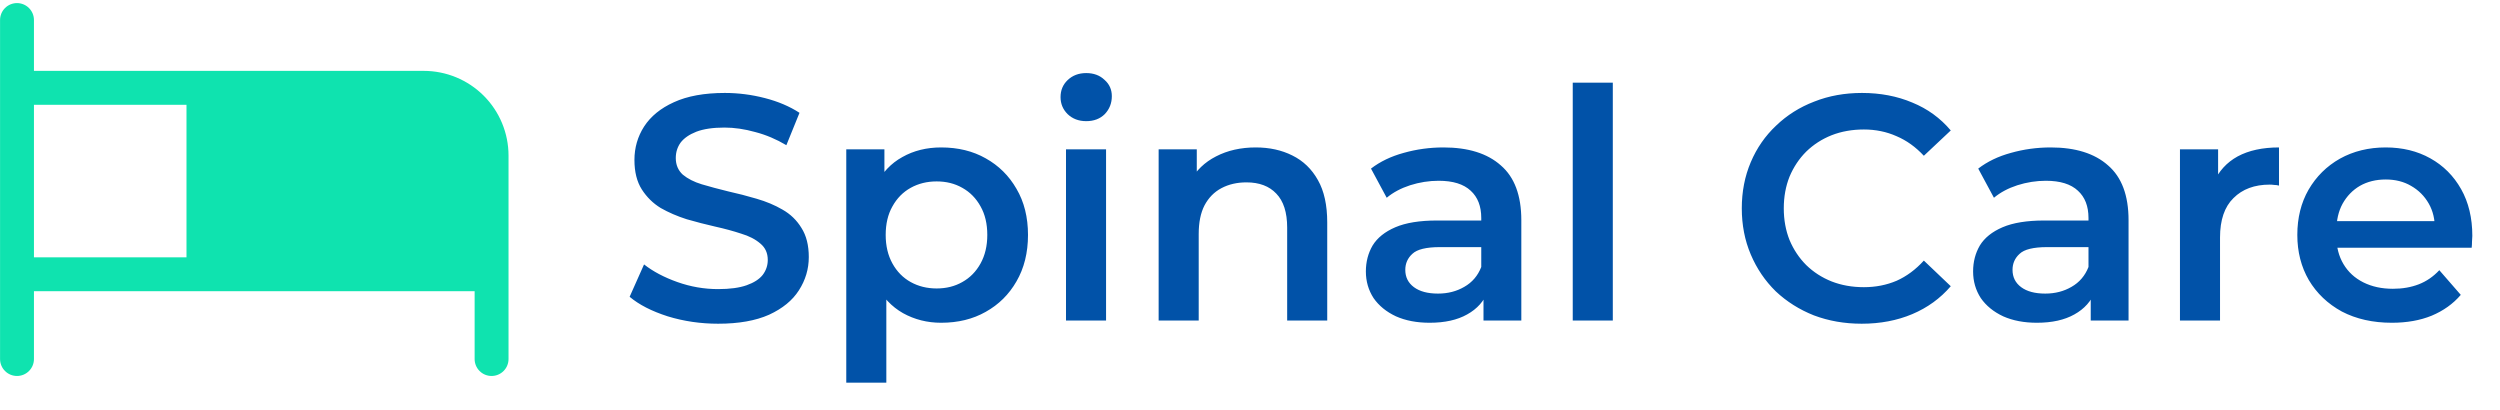 <svg width="195" height="32" viewBox="0 0 195 32" fill="none" xmlns="http://www.w3.org/2000/svg">
<path d="M56.011 25.25C54.645 25.25 53.336 25.058 52.086 24.675C50.836 24.275 49.845 23.767 49.111 23.15L50.236 20.625C50.936 21.175 51.803 21.633 52.836 22C53.87 22.367 54.928 22.55 56.011 22.55C56.928 22.55 57.67 22.45 58.236 22.25C58.803 22.05 59.22 21.783 59.486 21.45C59.753 21.1 59.886 20.708 59.886 20.275C59.886 19.742 59.695 19.317 59.311 19C58.928 18.667 58.428 18.408 57.811 18.225C57.211 18.025 56.536 17.842 55.786 17.675C55.053 17.508 54.311 17.317 53.561 17.1C52.828 16.867 52.153 16.575 51.536 16.225C50.936 15.858 50.445 15.375 50.061 14.775C49.678 14.175 49.486 13.408 49.486 12.475C49.486 11.525 49.736 10.658 50.236 9.875C50.753 9.075 51.528 8.442 52.561 7.975C53.611 7.492 54.936 7.25 56.536 7.25C57.586 7.25 58.628 7.383 59.661 7.65C60.695 7.917 61.595 8.3 62.361 8.8L61.336 11.325C60.553 10.858 59.745 10.517 58.911 10.3C58.078 10.067 57.278 9.95 56.511 9.95C55.611 9.95 54.878 10.058 54.311 10.275C53.761 10.492 53.353 10.775 53.086 11.125C52.836 11.475 52.711 11.875 52.711 12.325C52.711 12.858 52.895 13.292 53.261 13.625C53.645 13.942 54.136 14.192 54.736 14.375C55.353 14.558 56.036 14.742 56.786 14.925C57.536 15.092 58.278 15.283 59.011 15.5C59.761 15.717 60.436 16 61.036 16.35C61.653 16.7 62.145 17.175 62.511 17.775C62.895 18.375 63.086 19.133 63.086 20.05C63.086 20.983 62.828 21.85 62.311 22.65C61.811 23.433 61.036 24.067 59.986 24.55C58.936 25.017 57.611 25.25 56.011 25.25ZM73.409 25.175C72.326 25.175 71.334 24.925 70.434 24.425C69.551 23.925 68.842 23.175 68.309 22.175C67.792 21.158 67.534 19.875 67.534 18.325C67.534 16.758 67.784 15.475 68.284 14.475C68.801 13.475 69.501 12.733 70.384 12.25C71.267 11.75 72.276 11.5 73.409 11.5C74.726 11.5 75.884 11.783 76.884 12.35C77.901 12.917 78.701 13.708 79.284 14.725C79.884 15.742 80.184 16.942 80.184 18.325C80.184 19.708 79.884 20.917 79.284 21.95C78.701 22.967 77.901 23.758 76.884 24.325C75.884 24.892 74.726 25.175 73.409 25.175ZM66.009 29.85L66.009 11.65L68.984 11.65L68.984 14.8L68.884 18.35L69.134 21.9L69.134 29.85L66.009 29.85ZM73.059 22.5C73.809 22.5 74.476 22.333 75.059 22C75.659 21.667 76.134 21.183 76.484 20.55C76.834 19.917 77.009 19.175 77.009 18.325C77.009 17.458 76.834 16.717 76.484 16.1C76.134 15.467 75.659 14.983 75.059 14.65C74.476 14.317 73.809 14.15 73.059 14.15C72.309 14.15 71.634 14.317 71.034 14.65C70.434 14.983 69.959 15.467 69.609 16.1C69.259 16.717 69.084 17.458 69.084 18.325C69.084 19.175 69.259 19.917 69.609 20.55C69.959 21.183 70.434 21.667 71.034 22C71.634 22.333 72.309 22.5 73.059 22.5ZM83.148 25L83.148 11.65L86.273 11.65L86.273 25L83.148 25ZM84.723 9.45C84.139 9.45 83.656 9.267 83.273 8.9C82.906 8.533 82.723 8.092 82.723 7.575C82.723 7.042 82.906 6.6 83.273 6.25C83.656 5.883 84.139 5.7 84.723 5.7C85.306 5.7 85.781 5.875 86.148 6.225C86.531 6.558 86.723 6.983 86.723 7.5C86.723 8.05 86.539 8.517 86.173 8.9C85.806 9.267 85.323 9.45 84.723 9.45ZM97.949 11.5C99.016 11.5 99.966 11.708 100.799 12.125C101.649 12.542 102.316 13.183 102.799 14.05C103.283 14.9 103.524 16 103.524 17.35L103.524 25L100.399 25L100.399 17.75C100.399 16.567 100.116 15.683 99.549 15.1C98.999 14.517 98.224 14.225 97.224 14.225C96.491 14.225 95.841 14.375 95.274 14.675C94.707 14.975 94.266 15.425 93.949 16.025C93.649 16.608 93.499 17.35 93.499 18.25L93.499 25L90.374 25L90.374 11.65L93.349 11.65L93.349 15.25L92.824 14.15C93.291 13.3 93.966 12.65 94.849 12.2C95.749 11.733 96.783 11.5 97.949 11.5ZM115.713 25L115.713 22.3L115.538 21.725L115.538 17C115.538 16.083 115.263 15.375 114.713 14.875C114.163 14.358 113.33 14.1 112.213 14.1C111.463 14.1 110.722 14.217 109.988 14.45C109.272 14.683 108.663 15.008 108.163 15.425L106.938 13.15C107.655 12.6 108.505 12.192 109.488 11.925C110.488 11.642 111.522 11.5 112.588 11.5C114.522 11.5 116.013 11.967 117.063 12.9C118.13 13.817 118.663 15.242 118.663 17.175L118.663 25L115.713 25ZM111.513 25.175C110.513 25.175 109.638 25.008 108.888 24.675C108.138 24.325 107.555 23.85 107.138 23.25C106.738 22.633 106.538 21.942 106.538 21.175C106.538 20.425 106.713 19.75 107.063 19.15C107.43 18.55 108.022 18.075 108.838 17.725C109.655 17.375 110.738 17.2 112.088 17.2L115.963 17.2L115.963 19.275L112.313 19.275C111.247 19.275 110.53 19.45 110.163 19.8C109.797 20.133 109.613 20.55 109.613 21.05C109.613 21.617 109.838 22.067 110.288 22.4C110.738 22.733 111.363 22.9 112.163 22.9C112.93 22.9 113.613 22.725 114.213 22.375C114.83 22.025 115.272 21.508 115.538 20.825L116.063 22.7C115.763 23.483 115.222 24.092 114.438 24.525C113.672 24.958 112.697 25.175 111.513 25.175ZM122.674 25L122.674 6.45L125.799 6.45L125.799 25L122.674 25ZM145.21 25.25C143.876 25.25 142.635 25.033 141.485 24.6C140.351 24.15 139.36 23.525 138.51 22.725C137.676 21.908 137.026 20.95 136.56 19.85C136.093 18.75 135.86 17.55 135.86 16.25C135.86 14.95 136.093 13.75 136.56 12.65C137.026 11.55 137.685 10.6 138.535 9.8C139.385 8.983 140.376 8.358 141.51 7.925C142.643 7.475 143.885 7.25 145.235 7.25C146.668 7.25 147.976 7.5 149.16 8C150.343 8.483 151.343 9.208 152.16 10.175L150.06 12.15C149.426 11.467 148.718 10.958 147.935 10.625C147.151 10.275 146.301 10.1 145.385 10.1C144.468 10.1 143.626 10.25 142.86 10.55C142.11 10.85 141.451 11.275 140.885 11.825C140.335 12.375 139.901 13.025 139.585 13.775C139.285 14.525 139.135 15.35 139.135 16.25C139.135 17.15 139.285 17.975 139.585 18.725C139.901 19.475 140.335 20.125 140.885 20.675C141.451 21.225 142.11 21.65 142.86 21.95C143.626 22.25 144.468 22.4 145.385 22.4C146.301 22.4 147.151 22.233 147.935 21.9C148.718 21.55 149.426 21.025 150.06 20.325L152.16 22.325C151.343 23.275 150.343 24 149.16 24.5C147.976 25 146.66 25.25 145.21 25.25ZM163.077 25L163.077 22.3L162.902 21.725L162.902 17C162.902 16.083 162.627 15.375 162.077 14.875C161.527 14.358 160.693 14.1 159.577 14.1C158.827 14.1 158.085 14.217 157.352 14.45C156.635 14.683 156.027 15.008 155.527 15.425L154.302 13.15C155.018 12.6 155.868 12.192 156.852 11.925C157.852 11.642 158.885 11.5 159.952 11.5C161.885 11.5 163.377 11.967 164.427 12.9C165.493 13.817 166.027 15.242 166.027 17.175L166.027 25L163.077 25ZM158.877 25.175C157.877 25.175 157.002 25.008 156.252 24.675C155.502 24.325 154.918 23.85 154.502 23.25C154.102 22.633 153.902 21.942 153.902 21.175C153.902 20.425 154.077 19.75 154.427 19.15C154.793 18.55 155.385 18.075 156.202 17.725C157.018 17.375 158.102 17.2 159.452 17.2L163.327 17.2L163.327 19.275L159.677 19.275C158.61 19.275 157.893 19.45 157.527 19.8C157.16 20.133 156.977 20.55 156.977 21.05C156.977 21.617 157.202 22.067 157.652 22.4C158.102 22.733 158.727 22.9 159.527 22.9C160.293 22.9 160.977 22.725 161.577 22.375C162.193 22.025 162.635 21.508 162.902 20.825L163.427 22.7C163.127 23.483 162.585 24.092 161.802 24.525C161.035 24.958 160.06 25.175 158.877 25.175ZM170.037 25L170.037 11.65L173.012 11.65L173.012 15.325L172.662 14.25C173.062 13.35 173.687 12.667 174.537 12.2C175.404 11.733 176.479 11.5 177.762 11.5L177.762 14.475C177.629 14.442 177.504 14.425 177.387 14.425C177.271 14.408 177.154 14.4 177.037 14.4C175.854 14.4 174.912 14.75 174.212 15.45C173.512 16.133 173.162 17.158 173.162 18.525L173.162 25L170.037 25ZM186.566 25.175C185.083 25.175 183.783 24.883 182.666 24.3C181.566 23.7 180.708 22.883 180.091 21.85C179.491 20.817 179.191 19.642 179.191 18.325C179.191 16.992 179.483 15.817 180.066 14.8C180.666 13.767 181.483 12.958 182.516 12.375C183.566 11.792 184.758 11.5 186.091 11.5C187.391 11.5 188.55 11.783 189.566 12.35C190.583 12.917 191.383 13.717 191.966 14.75C192.55 15.783 192.841 17 192.841 18.4C192.841 18.533 192.833 18.683 192.816 18.85C192.816 19.017 192.808 19.175 192.791 19.325L181.666 19.325L181.666 17.25L191.141 17.25L189.916 17.9C189.933 17.133 189.775 16.458 189.441 15.875C189.108 15.292 188.65 14.833 188.066 14.5C187.5 14.167 186.841 14 186.091 14C185.325 14 184.65 14.167 184.066 14.5C183.5 14.833 183.05 15.3 182.716 15.9C182.4 16.483 182.241 17.175 182.241 17.975L182.241 18.475C182.241 19.275 182.425 19.983 182.791 20.6C183.158 21.217 183.675 21.692 184.341 22.025C185.008 22.358 185.775 22.525 186.641 22.525C187.391 22.525 188.066 22.408 188.666 22.175C189.266 21.942 189.8 21.575 190.266 21.075L191.941 23C191.341 23.7 190.583 24.242 189.666 24.625C188.766 24.992 187.733 25.175 186.566 25.175Z" fill="#0152A8"/>
<path d="M33.055 5.529H2.648V1.563C2.648 1.212 2.509 0.876 2.261 0.628C2.013 0.38 1.677 0.241 1.326 0.241C0.975 0.241 0.639 0.38 0.391 0.628C0.143 0.876 0.004 1.212 0.004 1.563V28.004C0.004 28.355 0.143 28.691 0.391 28.939C0.639 29.187 0.975 29.326 1.326 29.326C1.677 29.326 2.013 29.187 2.261 28.939C2.509 28.691 2.648 28.355 2.648 28.004V22.716H37.021V28.004C37.021 28.355 37.16 28.691 37.408 28.939C37.656 29.187 37.992 29.326 38.343 29.326C38.694 29.326 39.03 29.187 39.278 28.939C39.526 28.691 39.665 28.355 39.665 28.004V12.139C39.665 10.386 38.969 8.705 37.729 7.465C36.489 6.226 34.808 5.529 33.055 5.529ZM2.648 8.173H14.546V20.072H2.648V8.173Z" fill="#0FE3AF"/>
</svg>
